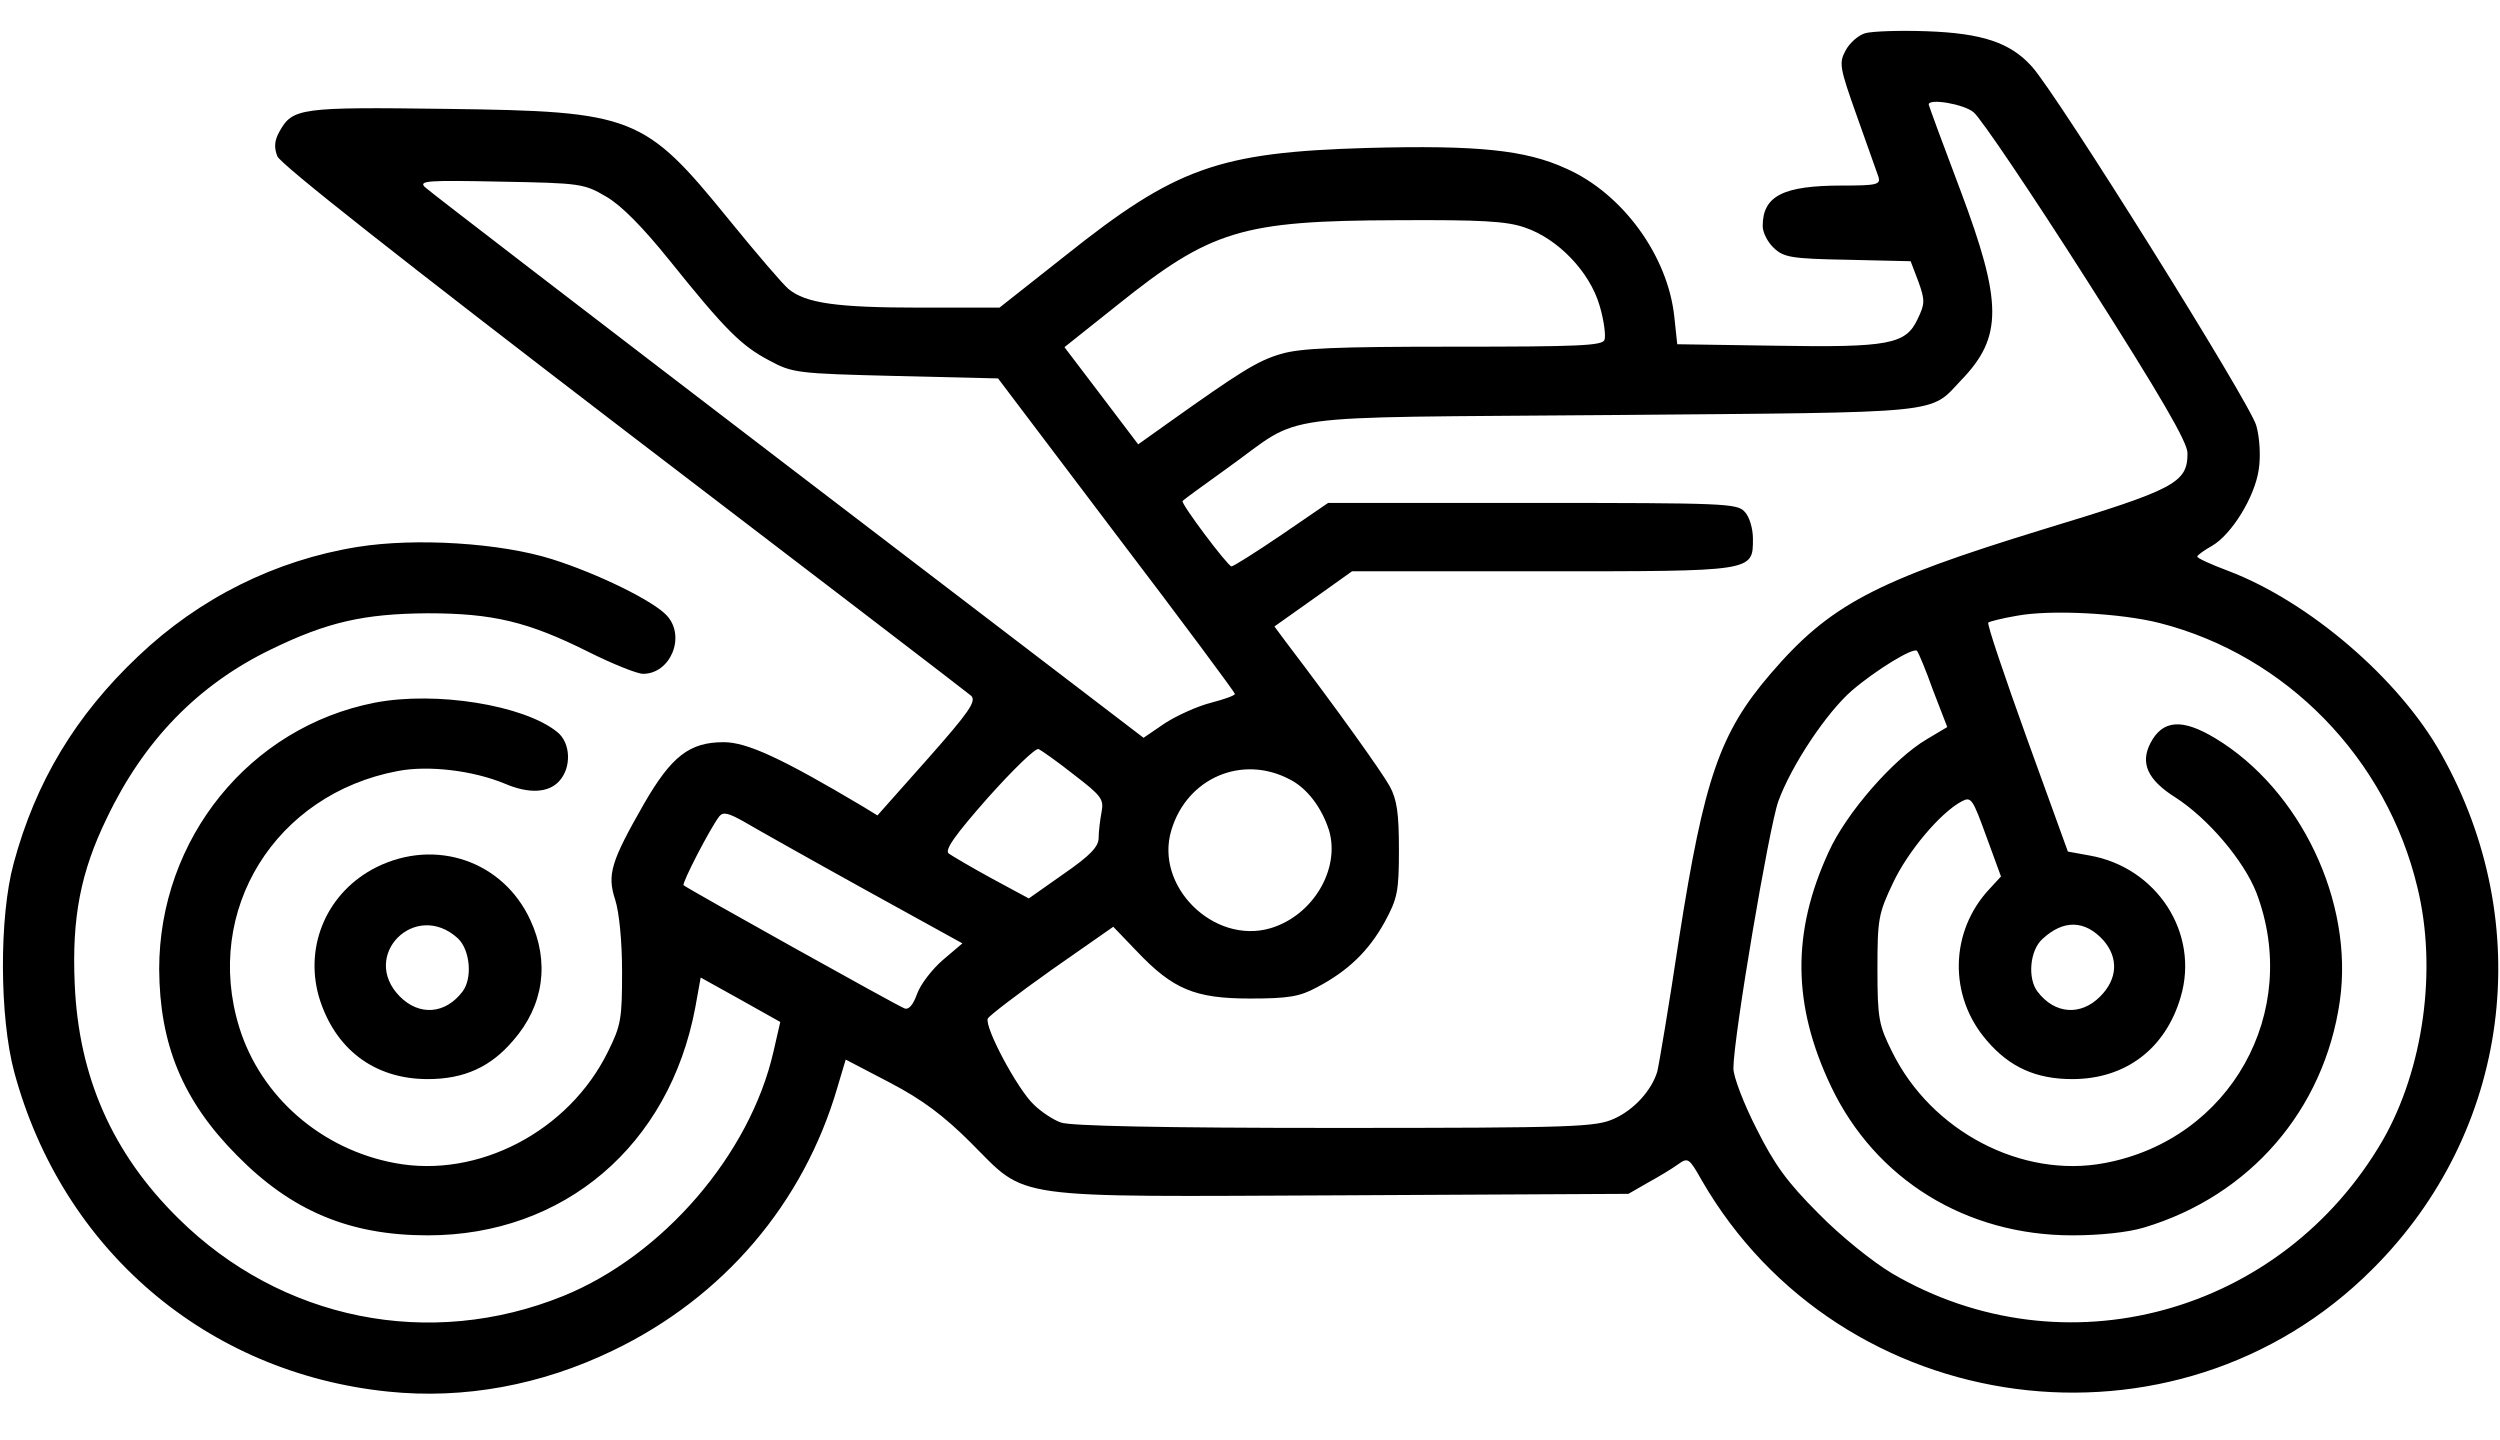 <?xml version="1.0" standalone="no"?>
<!DOCTYPE svg PUBLIC "-//W3C//DTD SVG 20010904//EN"
 "http://www.w3.org/TR/2001/REC-SVG-20010904/DTD/svg10.dtd">
<svg version="1.0" xmlns="http://www.w3.org/2000/svg"
 width="512pt" height="295pt" viewBox="0 0 512 295"
 preserveAspectRatio="xMidYMid meet">

<g transform="translate(0,295) scale(0.1,-0.1)"
fill="#000000" stroke="none">
<path d="M3820 2882 c-14 -4 -32 -20 -40 -35 -14 -26 -13 -34 23 -135 21 -59
41 -115 44 -124 5 -16 -3 -18 -74 -18 -121 0 -163 -21 -163 -83 0 -13 10 -33
23 -45 20 -19 36 -22 151 -24 l129 -3 16 -42 c14 -39 13 -46 -2 -77 -24 -51
-58 -58 -292 -54 l-200 3 -6 56 c-13 125 -106 253 -222 304 -83 38 -181 48
-407 42 -305 -9 -392 -40 -620 -222 l-133 -105 -164 0 c-169 0 -233 9 -268 38
-11 9 -66 73 -122 142 -174 214 -195 222 -578 227 -301 4 -316 2 -343 -47 -10
-18 -11 -32 -4 -50 6 -16 255 -212 708 -559 385 -294 705 -539 713 -546 11
-11 -4 -33 -89 -129 l-103 -116 -31 19 c-165 98 -236 131 -284 131 -70 0 -107
-29 -163 -126 -68 -119 -76 -145 -59 -197 8 -25 14 -84 14 -147 0 -96 -2 -110
-29 -164 -80 -163 -266 -260 -436 -228 -151 28 -275 136 -319 278 -74 240 74
478 325 525 63 12 154 1 219 -26 49 -21 89 -19 111 5 26 28 24 79 -4 101 -68
55 -248 84 -373 60 -257 -50 -442 -279 -442 -546 1 -154 48 -269 159 -381 112
-114 231 -164 391 -164 279 0 495 184 548 467 l11 61 81 -45 82 -46 -14 -61
c-48 -210 -226 -417 -430 -500 -274 -111 -578 -50 -789 159 -135 133 -204 290
-212 480 -6 136 12 229 66 340 76 159 187 273 336 345 115 56 190 73 320 74
134 0 206 -17 330 -79 50 -25 100 -45 112 -45 56 0 88 76 49 119 -27 30 -141
86 -236 116 -105 33 -278 44 -397 25 -169 -27 -325 -105 -450 -224 -128 -121
-210 -257 -255 -424 -30 -110 -29 -315 1 -427 98 -364 394 -617 766 -655 155
-16 313 13 460 84 227 109 391 302 460 539 l17 57 90 -47 c67 -35 111 -68 167
-124 117 -117 70 -110 762 -107 l584 3 40 23 c22 12 50 29 61 37 21 15 23 14
49 -32 285 -494 972 -585 1374 -182 282 281 338 705 140 1056 -86 153 -270
311 -436 374 -35 13 -63 26 -63 29 0 3 14 13 30 22 40 23 88 100 96 157 4 26
2 64 -5 89 -11 44 -410 682 -460 736 -44 49 -102 68 -215 72 -56 2 -112 0
-126 -4z m222 -162 c14 -11 118 -165 232 -344 153 -240 206 -332 206 -354 0
-61 -25 -74 -295 -156 -346 -106 -438 -155 -559 -296 -104 -121 -136 -215
-187 -540 -21 -140 -42 -264 -45 -275 -12 -39 -48 -78 -88 -96 -38 -17 -76
-19 -573 -19 -352 0 -541 4 -560 11 -15 5 -41 22 -56 37 -33 31 -101 158 -94
176 3 6 62 51 131 100 l126 88 48 -50 c74 -78 119 -97 232 -97 79 0 102 4 137
23 63 33 106 74 139 134 26 48 29 62 29 148 0 74 -4 103 -19 130 -16 29 -108
158 -213 296 l-23 31 79 56 80 57 388 0 c437 0 433 -1 433 67 0 20 -7 45 -17
55 -15 17 -42 18 -434 18 l-419 0 -95 -65 c-53 -36 -99 -65 -103 -65 -8 1
-105 130 -100 134 1 2 44 33 94 69 158 113 72 101 784 107 691 6 650 1 717 72
85 88 84 159 -2 388 -36 95 -65 174 -65 176 0 13 72 1 92 -16z m-2800 -173
c31 -18 75 -63 129 -130 114 -142 147 -175 204 -205 48 -26 57 -27 259 -32
l210 -5 242 -320 c134 -176 243 -323 243 -326 1 -3 -21 -11 -48 -18 -28 -7
-70 -26 -95 -42 l-44 -30 -729 557 c-400 306 -735 563 -743 571 -13 13 7 14
155 11 165 -3 171 -4 217 -31z m1881 -63 c68 -23 133 -91 153 -160 9 -30 13
-62 10 -70 -4 -12 -53 -14 -309 -14 -241 0 -314 -3 -354 -15 -48 -14 -84 -37
-233 -143 l-59 -42 -75 99 -76 100 108 86 c192 154 255 173 573 174 173 1 225
-2 262 -15z m1300 -810 c259 -66 465 -277 528 -542 41 -168 12 -372 -71 -517
-207 -357 -653 -479 -1005 -273 -40 24 -105 76 -151 123 -64 64 -90 100 -127
174 -26 51 -47 106 -47 123 0 63 73 494 92 547 27 74 99 182 151 227 49 42
126 89 133 81 3 -3 18 -39 33 -81 l29 -75 -42 -25 c-68 -40 -165 -151 -201
-231 -76 -165 -74 -314 5 -480 91 -191 277 -305 494 -305 56 0 114 6 147 16
217 65 369 241 401 464 29 203 -81 433 -255 538 -68 41 -108 38 -133 -10 -21
-41 -6 -75 51 -111 67 -43 140 -129 166 -195 93 -244 -53 -506 -311 -554 -169
-32 -355 65 -435 228 -27 54 -30 68 -30 169 0 103 2 114 32 177 30 64 97 144
141 167 19 10 22 5 50 -72 l30 -82 -23 -25 c-82 -87 -85 -220 -6 -311 46 -54
100 -79 175 -79 109 0 191 62 222 168 39 131 -49 266 -187 290 l-44 8 -84 232
c-46 128 -82 234 -79 237 2 2 29 9 59 14 70 13 214 5 292 -15z m-2223 -311
c56 -43 61 -50 56 -76 -3 -16 -6 -40 -6 -53 0 -18 -17 -36 -72 -74 l-71 -50
-76 41 c-42 23 -81 46 -88 51 -9 7 13 38 80 114 51 57 97 102 104 100 6 -3 39
-26 73 -53z m441 -9 c36 -18 66 -58 81 -105 23 -79 -33 -174 -120 -200 -116
-34 -238 86 -203 201 32 107 145 155 242 104z m-873 -224 l203 -112 -40 -34
c-22 -19 -46 -50 -53 -70 -8 -22 -17 -33 -26 -29 -14 5 -444 245 -452 252 -4
4 54 116 73 141 8 10 19 7 51 -11 22 -13 132 -75 244 -137z m2540 -106 c31
-36 29 -79 -7 -115 -40 -40 -93 -36 -128 10 -21 27 -16 85 10 108 43 40 87 39
125 -3z"/>
<path d="M771 1174 c-100 -50 -148 -159 -118 -265 32 -107 113 -169 223 -169
75 0 129 25 175 79 63 72 75 161 35 247 -56 121 -194 168 -315 108z m167 -146
c25 -24 30 -82 9 -109 -35 -46 -88 -50 -128 -10 -83 84 32 199 119 119z"/>
</g>
</svg>
